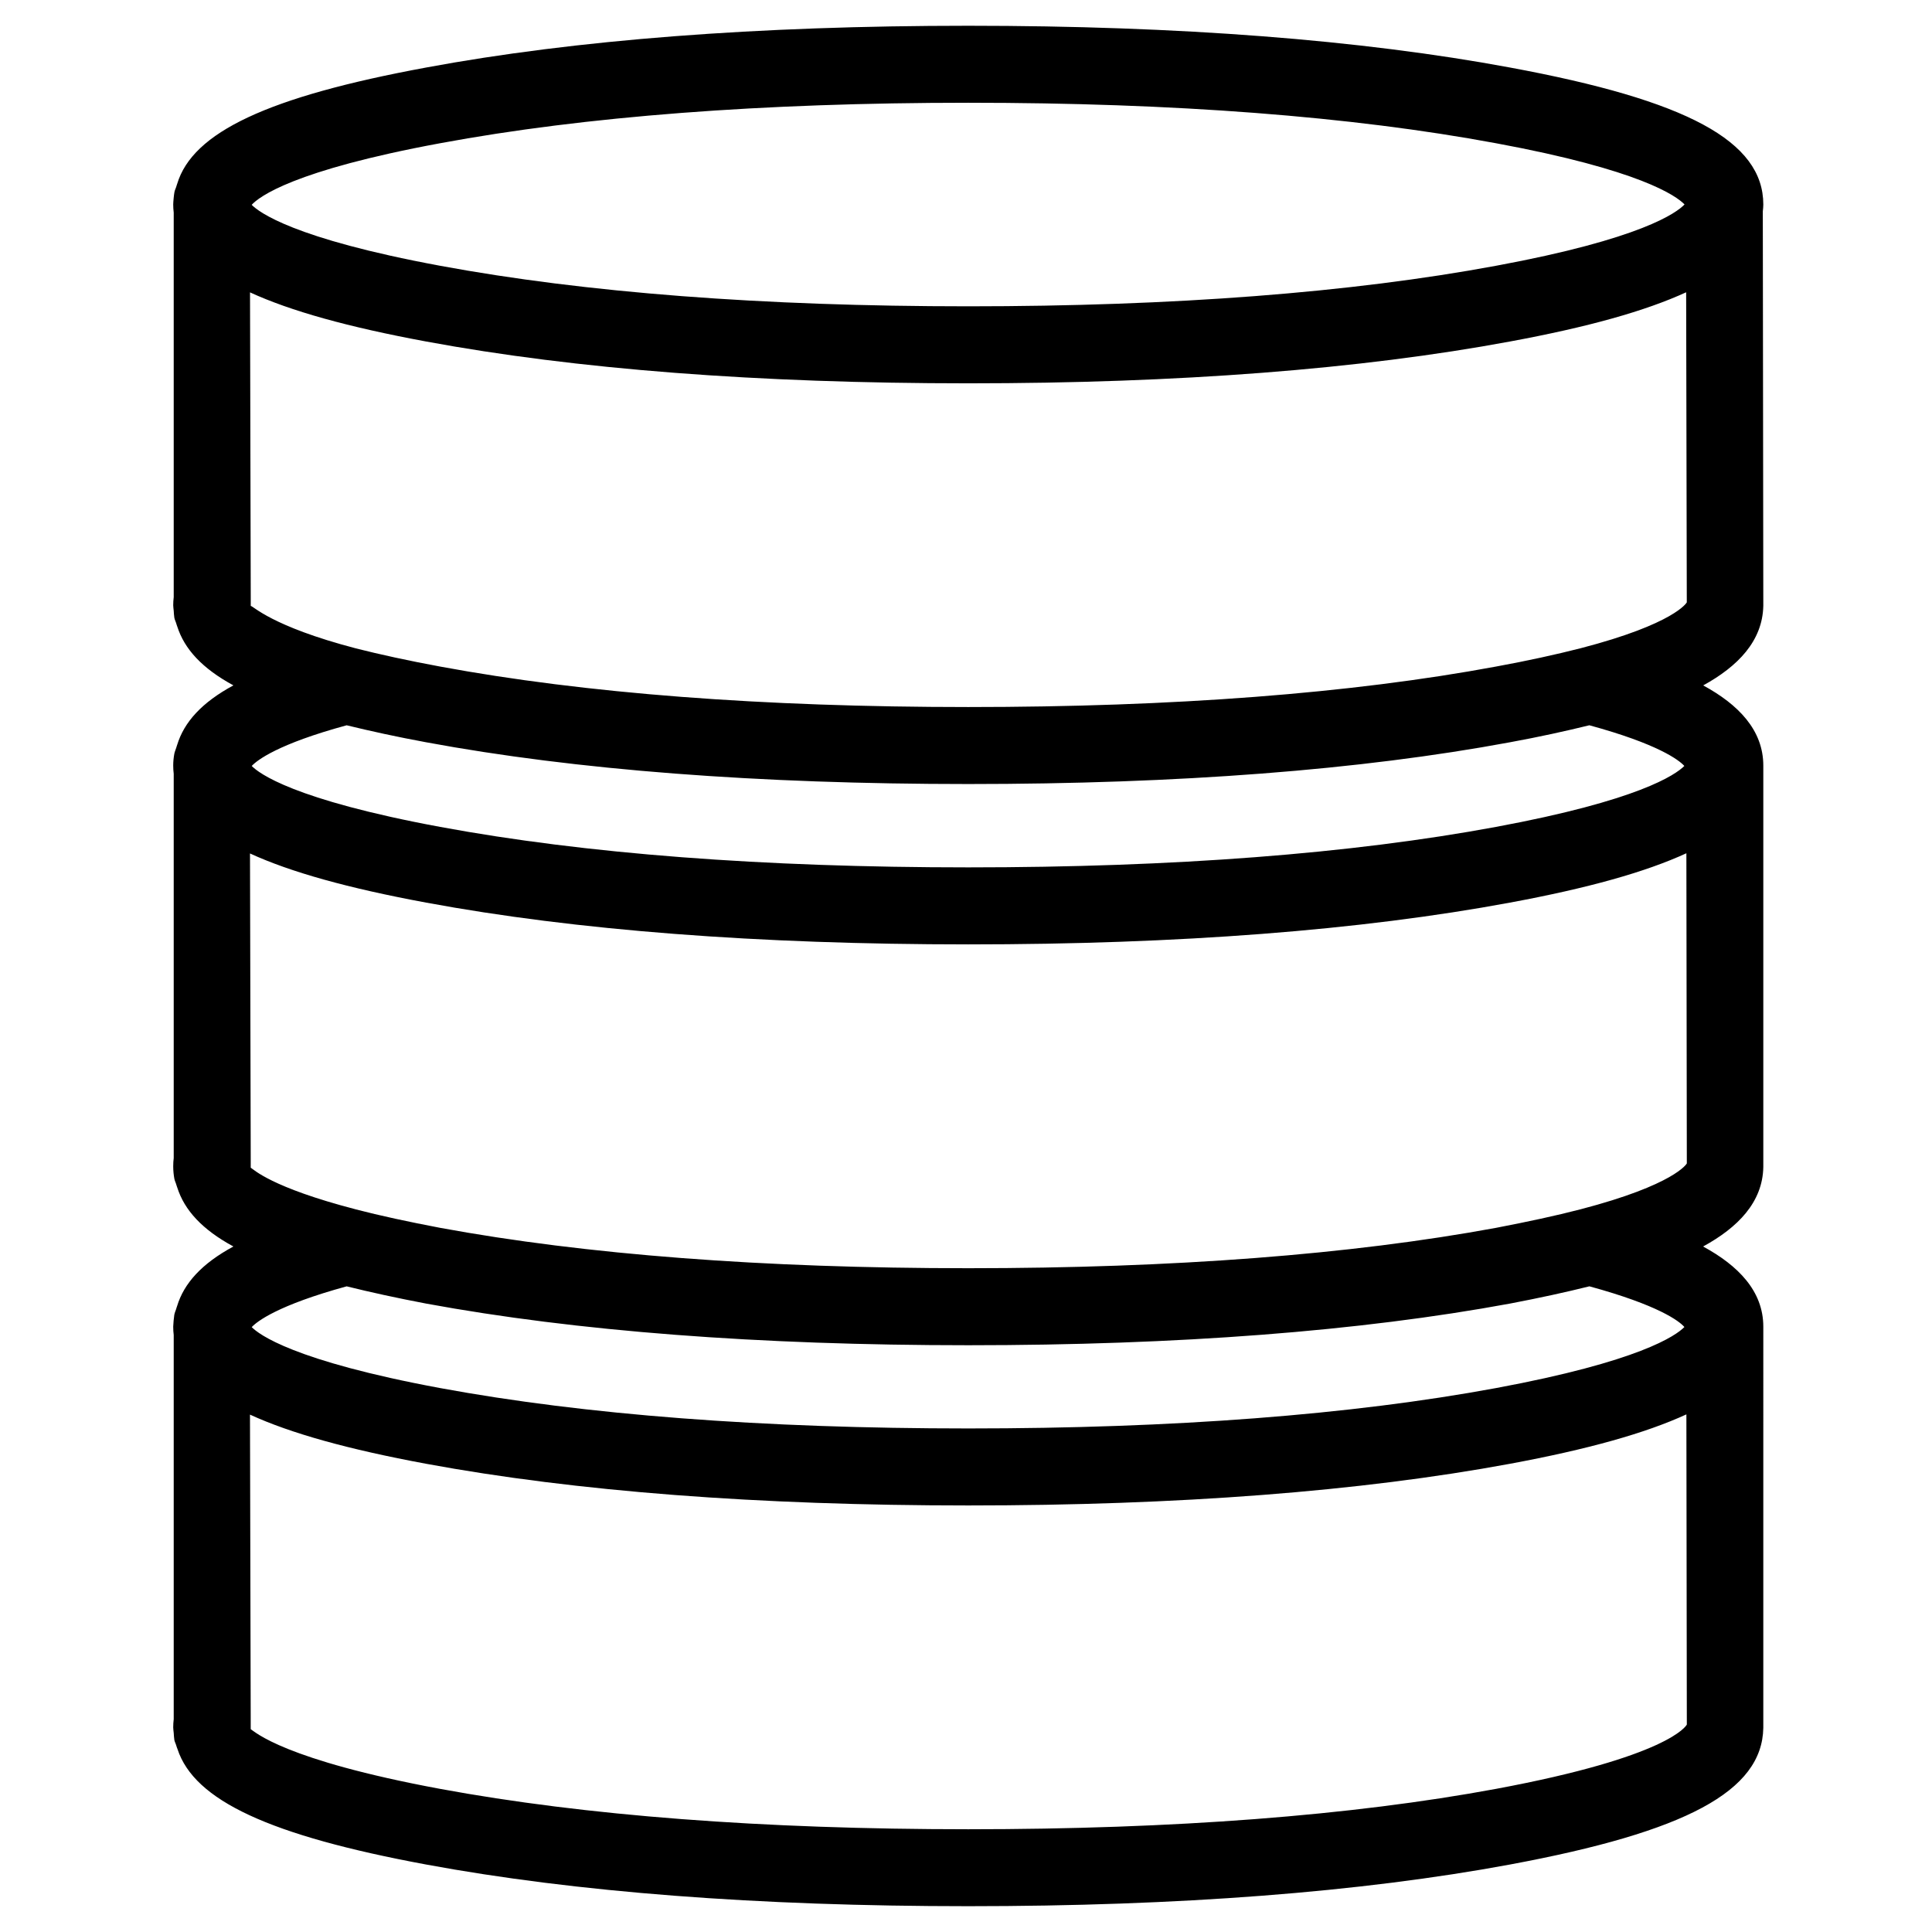 <?xml version="1.0" encoding="utf-8"?>
<!-- Generator: Adobe Illustrator 15.0.2, SVG Export Plug-In . SVG Version: 6.00 Build 0)  -->
<!DOCTYPE svg PUBLIC "-//W3C//DTD SVG 1.0//EN" "http://www.w3.org/TR/2001/REC-SVG-20010904/DTD/svg10.dtd">
<svg version="1.0" id="Layer_1" xmlns="http://www.w3.org/2000/svg" xmlns:xlink="http://www.w3.org/1999/xlink" x="0px" y="0px"
	 width="108px" height="108px" viewBox="0 0 108 108" enable-background="new 0 0 108 108" xml:space="preserve">
<path d="M98.57,33.859l-0.028-22.044c0.014-0.091,0.028-0.289,0.028-0.381c0-3.536-4.238-5.825-14.165-7.66
	C76.079,2.226,65.892,1.44,54.126,1.44c-11.764,0-21.958,0.785-30.3,2.334c-8.855,1.634-13.058,3.62-13.923,6.508
	c-0.019,0.041-0.025,0.084-0.041,0.126c-0.031,0.114-0.092,0.219-0.112,0.336c-0.027,0.134-0.067,0.552-0.067,0.689
	c0,0.15,0.01,0.301,0.028,0.454v21.493c-0.018,0.151-0.028,0.304-0.028,0.454c0,0.097,0.02,0.21,0.028,0.311
	c0.01,0.126,0.011,0.242,0.035,0.388c0.021,0.116,0.08,0.221,0.111,0.334c0.02,0.054,0.029,0.107,0.053,0.159
	c0.402,1.258,1.392,2.34,3.138,3.287c-1.763,0.953-2.756,2.05-3.146,3.331c-0.019,0.042-0.025,0.085-0.041,0.129
	c-0.035,0.126-0.097,0.245-0.119,0.375c-0.038,0.223-0.059,0.42-0.059,0.65c0,0.155,0.01,0.313,0.028,0.458v21.479
	c-0.018,0.144-0.028,0.296-0.028,0.467c0,0.247,0.027,0.492,0.063,0.689c0.021,0.116,0.08,0.222,0.111,0.337
	c0.02,0.052,0.029,0.106,0.052,0.156c0.402,1.265,1.393,2.351,3.139,3.296c-1.77,0.956-2.762,2.056-3.149,3.334
	c-0.017,0.036-0.022,0.075-0.037,0.112c-0.034,0.127-0.097,0.246-0.119,0.378c-0.021,0.123-0.06,0.53-0.06,0.654
	c0,0.171,0.01,0.322,0.028,0.469v21.478c-0.018,0.146-0.028,0.303-0.028,0.458c0,0.11,0.02,0.207,0.028,0.307v0.007
	c0,0.002,0.001,0.005,0.001,0.006c0.01,0.126,0.013,0.255,0.035,0.387c0.02,0.104,0.076,0.197,0.104,0.299
	c0.024,0.071,0.041,0.143,0.073,0.21c0.938,2.867,5.138,4.826,13.902,6.45c8.353,1.546,18.548,2.329,30.3,2.329
	c11.756,0,21.943-0.783,30.279-2.329c9.865-1.834,14.101-4.105,14.165-7.637V74.162c0-1.992-1.407-3.418-3.366-4.482
	c1.937-1.057,3.332-2.471,3.366-4.446V42.801c0-1.997-1.404-3.423-3.36-4.486C97.138,37.257,98.53,35.84,98.57,33.859z
	 M24.609,8.006c8.085-1.5,18.017-2.262,29.517-2.262c11.502,0,21.425,0.761,29.495,2.262c8.082,1.494,10.086,2.946,10.546,3.423
	c-0.44,0.461-2.401,1.924-10.546,3.429c-8.094,1.502-18.019,2.265-29.495,2.265c-11.475,0-21.406-0.763-29.517-2.265
	c-8.245-1.526-10.151-3.014-10.539-3.408C14.479,11.002,16.392,9.524,24.609,8.006z M23.825,19.091
	c8.368,1.551,18.564,2.337,30.301,2.337c11.74,0,21.928-0.786,30.279-2.337c4.367-0.807,7.573-1.706,9.852-2.752l0.036,17.334
	c-0.006,0.011-0.658,1.194-5.938,2.565l-0.003,0.001c-1.385,0.352-2.957,0.699-4.73,1.023c-8.084,1.501-18.007,2.262-29.495,2.262
	c-11.484,0-21.416-0.761-29.518-2.262c-1.772-0.328-3.346-0.67-4.731-1.021c-0.001,0-0.001-0.001-0.001-0.001
	c-4.718-1.236-5.721-2.371-5.86-2.367V33.53l-0.041-17.186C16.248,17.387,19.455,18.282,23.825,19.091z M94.156,42.817
	c-0.496,0.495-2.554,1.93-10.535,3.408c-8.084,1.5-18.007,2.262-29.495,2.262c-11.484,0-21.416-0.761-29.517-2.262
	c-8.233-1.525-10.144-3.006-10.537-3.407c0.294-0.316,1.451-1.226,5.307-2.274c1.333,0.325,2.793,0.645,4.445,0.95
	c8.358,1.55,18.553,2.334,30.301,2.334c11.75,0,21.938-0.785,30.274-2.333c1.647-0.301,3.11-0.624,4.447-0.952
	C92.665,41.583,93.854,42.482,94.156,42.817z M83.621,100c-8.079,1.496-18.003,2.256-29.495,2.256
	c-11.49,0-21.421-0.76-29.517-2.256c-8.752-1.623-10.361-3.197-10.594-3.338v-0.398l-0.041-17.186
	c2.273,1.044,5.48,1.939,9.852,2.749c8.368,1.546,18.563,2.329,30.3,2.329c11.74,0,21.927-0.783,30.279-2.329
	c4.375-0.811,7.584-1.714,9.865-2.762l0.025,17.338C94.26,96.477,93.271,98.204,83.621,100z M14.071,74.187
	c0.293-0.315,1.449-1.224,5.308-2.28c1.332,0.331,2.789,0.649,4.448,0.965c8.383,1.544,18.577,2.327,30.299,2.327
	c11.725,0,21.911-0.783,30.291-2.33c1.64-0.313,3.1-0.631,4.431-0.963c3.865,1.056,5.022,1.942,5.311,2.275
	c-0.481,0.488-2.52,1.926-10.537,3.414c-8.094,1.496-18.017,2.256-29.495,2.256c-11.477,0-21.407-0.76-29.517-2.256
	C16.376,76.068,14.464,74.583,14.071,74.187z M88.352,67.601c-1.387,0.361-2.974,0.7-4.728,1.037
	c-8.111,1.496-18.035,2.256-29.498,2.256c-11.461,0-21.392-0.76-29.508-2.255c-1.778-0.338-3.354-0.677-4.741-1.037
	c-0.002-0.001-0.004-0.003-0.005-0.003c-4.731-1.229-5.696-2.233-5.856-2.324v-0.379l-0.041-17.187
	c2.273,1.044,5.48,1.939,9.85,2.748c8.358,1.55,18.553,2.335,30.301,2.335c11.75,0,21.938-0.785,30.279-2.335
	c4.375-0.81,7.584-1.711,9.865-2.759l0.025,17.339C94.29,65.049,93.626,66.226,88.352,67.601z"/>
</svg>
